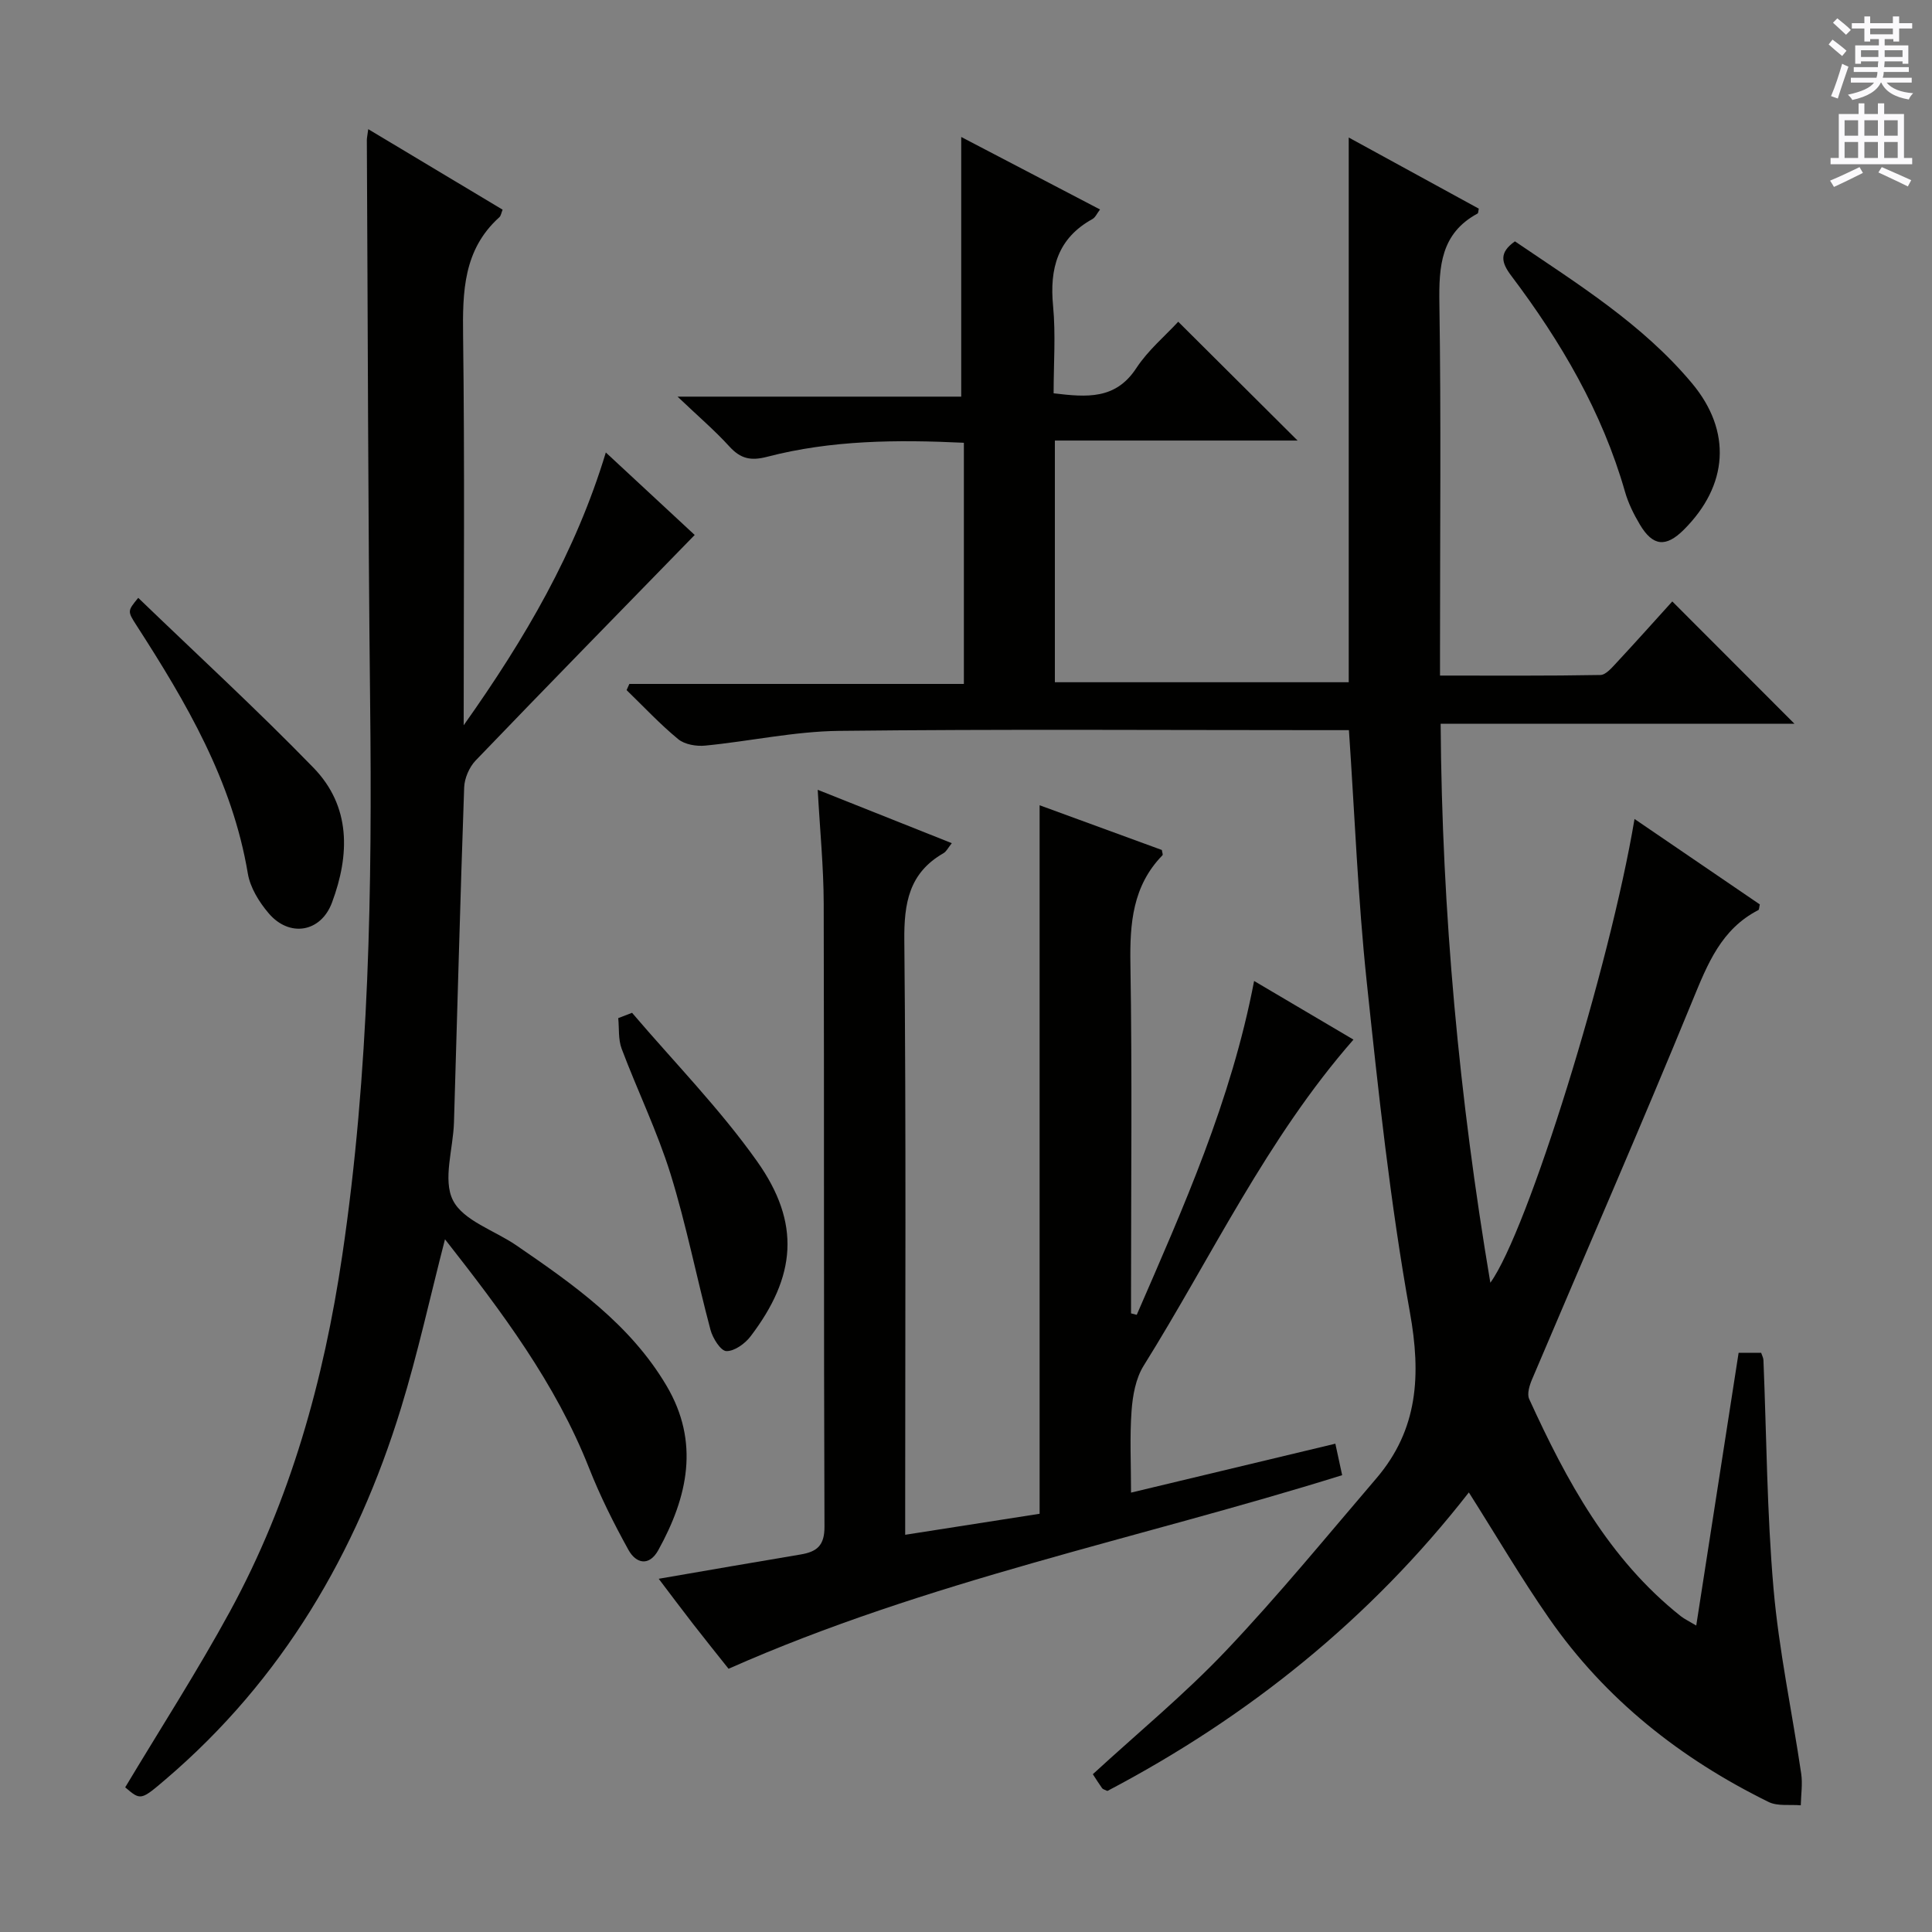 <svg enable-background="new 0 0 400 400" viewBox="0 0 400 400" xmlns="http://www.w3.org/2000/svg"><rect x="0" y="0" width="400" height="400" fill="#808080" stroke="none"/><g fill="#010100"><path d="m351.19 336.55c3-19.32 5.87-37.8 8.77-56.46h4.67c.19.57.45 1.03.47 1.49.65 15.78.72 31.62 2.09 47.33 1.12 12.84 3.85 25.54 5.73 38.31.31 2.13-.04 4.36-.09 6.55-2.24-.2-4.78.23-6.66-.69-18.22-8.96-33.8-21.25-45.45-38.02-5.78-8.31-10.91-17.08-16.61-26.07-20.36 26.13-45.63 46.47-74.84 61.81-.54-.27-.93-.34-1.09-.57-.66-.92-1.26-1.89-1.92-2.9 9.31-8.56 18.98-16.52 27.54-25.54 10.86-11.44 20.87-23.7 31.14-35.69 8.69-10.16 9.3-21.43 6.96-34.43-4.08-22.69-6.54-45.7-8.96-68.65-1.79-16.99-2.45-34.1-3.66-51.85-1.73 0-3.67 0-5.61 0-33.33 0-66.67-.23-99.99.15-9.23.11-18.43 2.15-27.67 3.05-1.83.18-4.23-.22-5.58-1.32-3.79-3.12-7.16-6.74-10.7-10.17.19-.43.38-.85.57-1.28h69.26c0-16.97 0-33.23 0-49.93-13.84-.66-27.42-.56-40.72 2.9-3.41.89-5.51.41-7.82-2.12-3-3.3-6.42-6.22-10.74-10.33h58.73c0-18.27 0-35.96 0-53.76 9.16 4.78 18.81 9.83 28.74 15.01-.62.8-.96 1.64-1.57 1.98-7.22 3.99-8.9 10.23-8.15 18.01.56 5.9.11 11.9.11 18.07 6.88.82 12.82 1.35 17.12-5.21 2.43-3.71 5.98-6.68 8.68-9.61 8.1 8.06 16.2 16.12 24.71 24.6-16.62 0-33.37 0-50.25 0v50.04h60.84c0-37.5 0-74.73 0-112.78 9.08 4.97 18.02 9.85 26.93 14.73-.11.45-.08.91-.26 1.01-7.61 4.12-8.02 10.92-7.9 18.62.36 23.66.13 47.33.13 70.99v6.05c11.35 0 22.28.08 33.2-.12 1.16-.02 2.42-1.56 3.41-2.61 3.94-4.23 7.79-8.55 11.48-12.62 8.47 8.48 16.7 16.72 25.29 25.32-24.3 0-48.59 0-73.25 0 .27 39.24 3.84 77.45 10.29 115.74 7.75-10.72 24.73-65.42 29.85-96.02 8.84 6.03 17.42 11.88 25.94 17.69-.14.58-.12 1.07-.3 1.17-7.67 3.94-10.5 11.11-13.59 18.63-10.77 26.28-22.15 52.31-33.24 78.47-.54 1.26-1.11 3.06-.62 4.13 7.72 16.89 16.46 33.12 31.41 44.98.78.6 1.68 1.02 3.18 1.92z"/><path d="m76.24 26.74c9.66 5.79 18.73 11.23 27.82 16.67-.28.69-.35 1.28-.68 1.57-7.46 6.72-7.62 15.42-7.5 24.63.34 26.32.12 52.64.12 80.55 12.83-18.11 23.19-35.88 29.43-56.48 6.64 6.16 12.92 12 18.4 17.08-15.36 15.77-30.43 31.16-45.36 46.7-1.32 1.38-2.3 3.67-2.37 5.57-.82 23.11-1.41 46.23-2.11 69.35-.16 5.47-2.36 11.88-.21 16.13 2.14 4.23 8.61 6.23 13.11 9.32 11.83 8.11 23.58 16.34 31.1 29.06 6.92 11.7 4.41 23-1.69 34.04-1.91 3.45-4.62 2.78-6.18-.03-3.04-5.49-5.87-11.15-8.17-16.98-6.93-17.56-18.07-32.35-29.82-47.34-3.11 12.05-5.63 23.64-9.1 34.93-9.21 30-24.57 56.24-48.7 76.85-5.19 4.43-5.2 4.42-8.41 1.69 7.29-12.17 14.94-24.04 21.68-36.4 12.54-23.01 19.44-47.9 23.26-73.73 5.63-37.99 6.2-76.2 5.77-114.5-.43-38.8-.47-77.6-.68-116.41 0-.46.12-.95.29-2.27z"/><path d="m276.47 298.9c.52 2.39.96 4.46 1.41 6.52-42.31 13.21-85.94 21.86-127.04 40.08-2.15-2.71-4.75-5.93-7.29-9.2-2.4-3.09-4.74-6.23-7.17-9.43 10.19-1.75 19.77-3.43 29.37-5.03 3.34-.56 4.97-1.8 4.95-5.77-.17-42.99-.05-85.97-.16-128.96-.02-7.61-.78-15.21-1.24-23.59 9.34 3.72 18.32 7.29 27.76 11.05-.76.95-1.12 1.73-1.73 2.08-7.13 4.09-8.18 10.33-8.1 18.09.38 38.82.18 77.64.18 116.46v6.56c9.66-1.51 18.74-2.93 27.83-4.35 0-48.88 0-97.41 0-146.69 8.5 3.11 16.96 6.2 25.31 9.26.07.53.26.96.13 1.09-6.19 6.35-6.78 14.11-6.64 22.52.37 22.49.13 44.98.13 67.48v4.85c.39.1.79.2 1.18.3 9.63-22.17 19.54-44.24 24.3-69.12 6.86 4.05 13.61 8.03 20.57 12.14-17.95 20.49-29.32 44.89-43.44 67.52-1.64 2.63-2.27 6.15-2.5 9.32-.4 5.44-.11 10.93-.11 16.95 14.39-3.46 28.21-6.76 42.3-10.13z"/><path d="m313.65 49.97c12.93 8.78 26.39 17.11 36.64 29.36 8.34 9.96 7.52 21.19-1.69 30.36-3.7 3.68-6.4 3.43-9.09-1.1-1.26-2.12-2.4-4.42-3.07-6.78-4.73-16.54-13.27-31.08-23.52-44.68-2.11-2.78-2.59-4.82.73-7.16z"/><path d="m28.62 123.78c12.22 11.78 24.58 23.13 36.26 35.15 7.8 8.02 7.55 18.05 3.85 27.95-2.3 6.17-8.81 7.25-13.1 2.21-1.98-2.32-3.83-5.31-4.32-8.24-3.21-19.18-12.76-35.41-23.04-51.36-1.92-2.97-1.87-3 .35-5.71z"/><path d="m130.86 209.69c8.7 10.21 18.18 19.87 25.9 30.77 9.08 12.82 8.05 23.83-1.35 36.2-1.15 1.52-3.36 3.12-5.03 3.07-1.17-.04-2.82-2.67-3.28-4.4-2.86-10.73-4.99-21.67-8.27-32.26-2.75-8.84-6.85-17.25-10.12-25.93-.73-1.93-.5-4.22-.71-6.35.95-.36 1.9-.73 2.86-1.1z"/></g><path d="m378.6 9.2.8-1c.9.7 1.9 1.4 2.9 2.3l-.9 1.1c-1.1-.9-2-1.7-2.8-2.4zm.5 10.7c.9-2.1 1.6-4.3 2.3-6.7.4.2.8.4 1.3.6-.7 2.1-1.5 4.3-2.2 6.6zm.4-15.2.9-.9c1 .8 2 1.6 2.8 2.4l-1 1c-1-.9-1.9-1.8-2.7-2.5zm12.5-1.3h1.2v1.4h2.7v1.1h-2.7v2.7h-1.2v-.5h-1.8v1.3h4.9v3.8h-1.2v-.5h-3.7c0 .4-.1.9-.1 1.2h5.1v1h-5.2c0 .5-.1.9-.2 1.2h6v1h-5.2c1.1 1.3 2.9 2 5.5 2.2-.4.4-.7.8-.9 1.3-2.9-.5-4.8-1.6-5.7-3.5h-.1c-.8 1.7-2.7 2.9-5.9 3.6-.2-.4-.6-.8-.9-1.1 2.8-.6 4.6-1.4 5.4-2.5h-4.8v-1h5.3c.1-.3.2-.7.2-1.2h-4.9v-1h5c0-.4 0-.8.1-1.2h-3.6v.5h-1.2v-3.8h4.9v-1.3h-1.8v.5h-1.2v-2.7h-2.6v-1.1h2.6v-1.4h1.2v1.4h4.7v-1.4zm-6.7 8.4h3.6c0-.4 0-.9 0-1.4h-3.6zm1.9-4.7h4.7v-1.2h-4.7zm6.7 3.3h-3.7v1.4h3.7z" fill="#fbfafc"/><path d="m384.7 21.4h1.3v2.2h2.8v-2.2h1.3v2.2h4.1v9.1h1.7v1.3h-16.9v-1.3h1.7v-9.1h4.1v-2.2zm.3 13.2.7 1.2c-1.8.9-3.8 1.9-6 2.9-.2-.4-.5-.8-.8-1.3 2.4-1 4.4-2 6.1-2.8zm-3.1-6.5h2.8v-3.2h-2.8zm0 4.6h2.8v-3.3h-2.8zm4.1-4.6h2.8v-3.2h-2.8zm0 4.6h2.8v-3.3h-2.8zm3.6 1.9c2.1.9 4.1 1.8 6.1 2.7l-.7 1.3c-2.2-1.1-4.2-2-6.1-2.9zm3.3-9.7h-2.8v3.2h2.8zm-2.8 7.8h2.8v-3.3h-2.8z" fill="#fbfafc"/></svg>